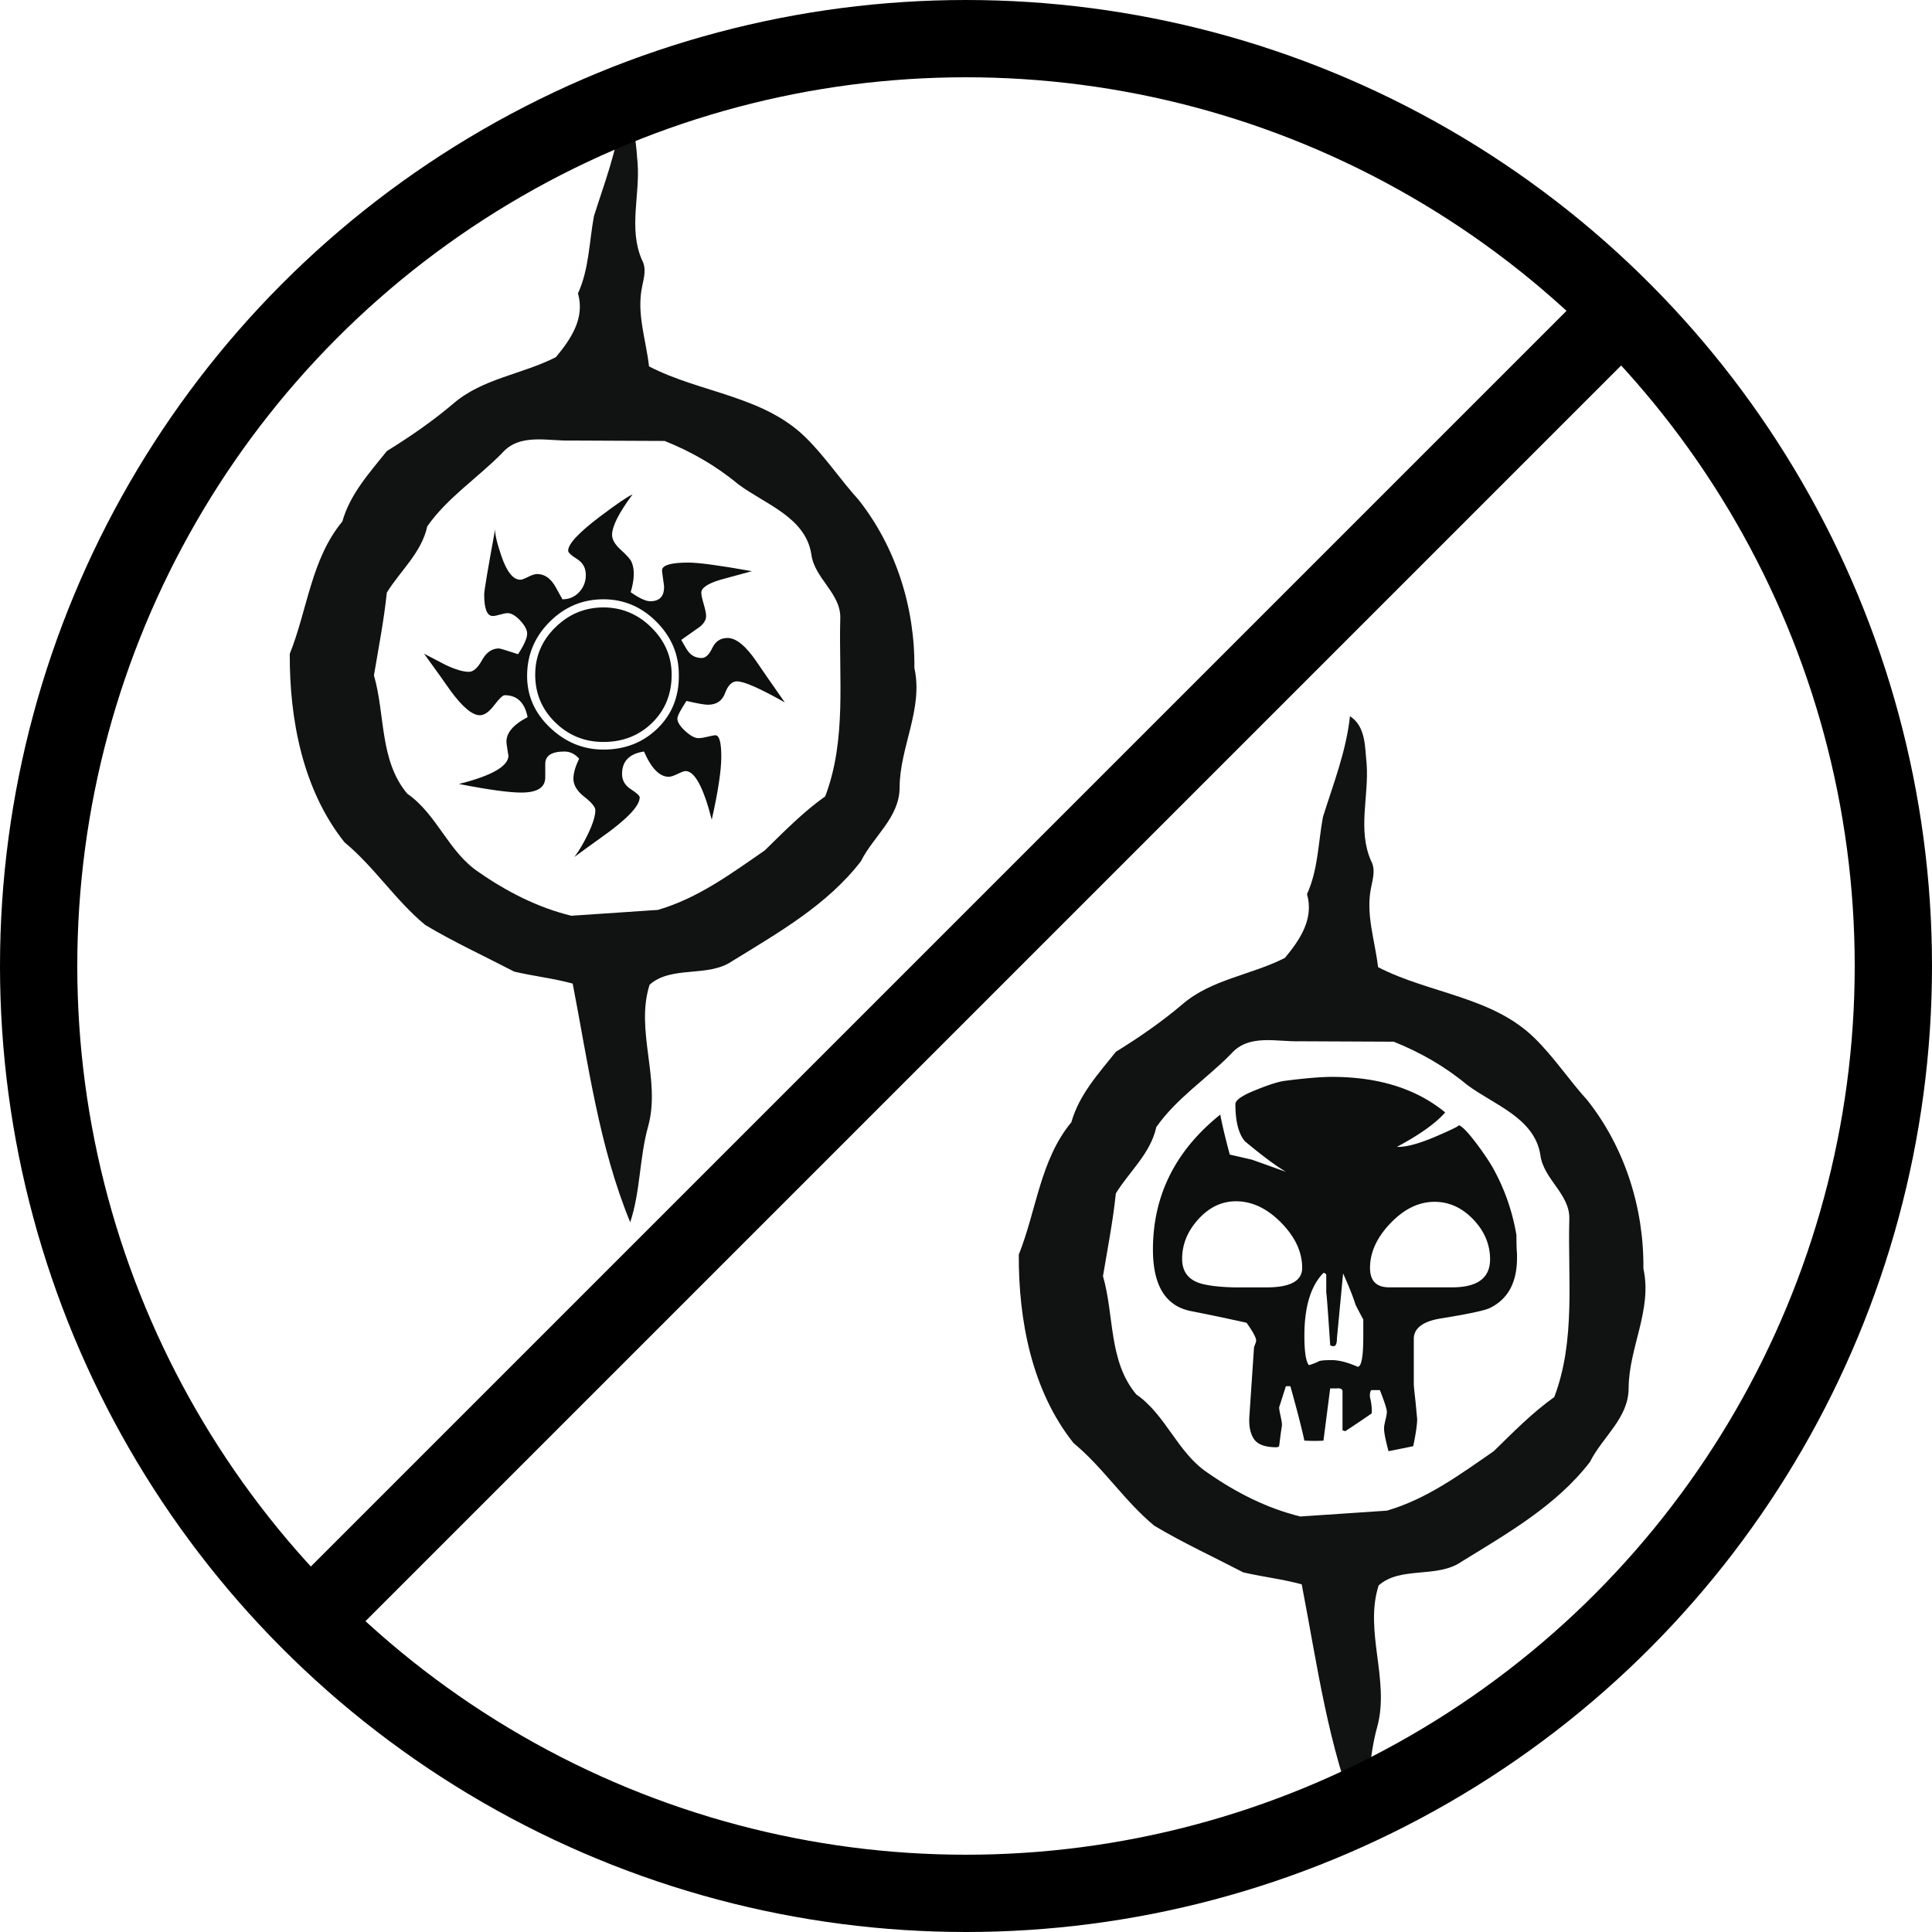<?xml version="1.0" encoding="UTF-8" standalone="no"?>
<svg
   viewBox="0 0 100 100"
   version="1.1"
   id="svg3"
   sodipodi:docname="wbp.svg"
   inkscape:version="1.4.2 (ebf0e940d0, 2025-05-08)"
   xmlns:inkscape="http://www.inkscape.org/namespaces/inkscape"
   xmlns:sodipodi="http://sodipodi.sourceforge.net/DTD/sodipodi-0.dtd"
   xmlns="http://www.w3.org/2000/svg"
   xmlns:svg="http://www.w3.org/2000/svg">
  <defs
     id="defs3" />
  <sodipodi:namedview
     id="namedview3"
     pagecolor="#505050"
     bordercolor="#eeeeee"
     borderopacity="1"
     inkscape:showpageshadow="0"
     inkscape:pageopacity="0"
     inkscape:pagecheckerboard="0"
     inkscape:deskcolor="#505050"
     inkscape:zoom="4.2002143"
     inkscape:cx="63.687227"
     inkscape:cy="54.163903"
     inkscape:window-width="1906"
     inkscape:window-height="1028"
     inkscape:window-x="0"
     inkscape:window-y="0"
     inkscape:window-maximized="1"
     inkscape:current-layer="g3" />
  <g
     fill="none"
     fill-rule="evenodd"
     id="g3">
    <g
       id="g4"
       inkscape:label="bp"
       transform="translate(-0.428,0.34)">
      <path
         d="m 85.49,65.332 c 0.035,-3.124 -0.958,-6.277 -2.904,-8.727 -0.939,-1.035 -1.713,-2.214 -2.708,-3.192 -2.195,-2.178 -5.48,-2.323 -8.123,-3.695 -0.154,-1.378 -0.658,-2.756 -0.353,-4.147 0.093,-0.462 0.23,-0.931 -0.017,-1.373 -0.694,-1.597 -0.097,-3.332 -0.22,-4.996 -0.092,-0.87 -0.034,-1.934 -0.863,-2.472 -0.193,1.811 -0.859,3.496 -1.398,5.213 -0.249,1.339 -0.249,2.734 -0.826,3.996 0.367,1.28 -0.358,2.356 -1.143,3.301 -1.735,0.889 -3.797,1.1 -5.307,2.402 -1.076,0.914 -2.238,1.714 -3.441,2.457 -0.903,1.131 -1.903,2.22 -2.306,3.648 -1.615,1.949 -1.805,4.566 -2.721,6.85 -0.017,3.39 0.67,7.04 2.835,9.757 1.549,1.279 2.632,3 4.179,4.278 1.485,0.887 3.07,1.616 4.604,2.413 0.999,0.234 2.031,0.348 3.026,0.62 0.806,4.156 1.357,8.412 2.977,12.354 0.537,-1.618 0.472,-3.353 0.935,-4.988 0.654,-2.417 -0.687,-4.933 0.068,-7.307 1.133,-1.013 3.022,-0.355 4.279,-1.224 2.392,-1.475 4.923,-2.911 6.659,-5.168 0.646,-1.297 2.003,-2.266 2.003,-3.823 0.011,-2.095 1.233,-4.058 0.766,-6.177 z M 67.735,78.153 c -1.733,-0.421 -3.348,-1.25 -4.801,-2.263 -1.564,-1.042 -2.148,-2.987 -3.691,-4.054 -1.446,-1.724 -1.133,-4.08 -1.725,-6.124 0.237,-1.426 0.517,-2.839 0.666,-4.283 0.704,-1.143 1.792,-2.054 2.094,-3.431 1.034,-1.481 2.607,-2.505 3.869,-3.788 0.919,-1.06 2.382,-0.612 3.589,-0.654 l 4.83,0.022 c 1.369,0.547 2.658,1.284 3.797,2.233 1.376,1.032 3.485,1.7 3.793,3.624 0.157,1.263 1.539,2.027 1.499,3.319 -0.085,3.073 0.338,6.285 -0.78,9.219 -1.148,0.817 -2.126,1.819 -3.128,2.797 -1.741,1.205 -3.463,2.479 -5.535,3.081 z"
         fill="#111212"
         id="path1-0"
         sodipodi:nodetypes="cccccccccccccccccccccccccccccccccccccccccc"
         style="display:inline;stroke-width:0.585" />
      <path
         d="m 78.948,64.77 c 0,1.265 -0.465,2.127 -1.394,2.587 -0.271,0.134 -1.123,0.316 -2.555,0.546 -0.929,0.153 -1.393,0.508 -1.393,1.063 v 2.329 c 0,0.097 0.029,0.393 0.087,0.891 l 0.087,0.92 c 0,0.288 -0.068,0.758 -0.204,1.409 -0.368,0.076 -0.794,0.163 -1.278,0.259 -0.155,-0.576 -0.232,-0.968 -0.232,-1.18 0,-0.095 0.024,-0.239 0.072,-0.431 0.048,-0.191 0.073,-0.335 0.073,-0.432 0,-0.133 -0.12,-0.507 -0.361,-1.12 h -0.45 c -0.06,0.096 -0.08,0.22 -0.06,0.373 0.077,0.326 0.106,0.604 0.087,0.833 a 65.441,65.441 0 0 1 -1.365,0.92 c -0.136,-0.038 -0.184,-0.057 -0.146,-0.057 v -2.041 c -0.038,-0.095 -0.135,-0.133 -0.29,-0.115 h -0.348 l -0.348,2.702 c -0.272,0.019 -0.6,0.019 -0.987,0 -0.136,-0.632 -0.378,-1.571 -0.726,-2.817 h -0.232 c -0.213,0.671 -0.329,1.036 -0.349,1.093 0,0.076 0.024,0.225 0.073,0.445 0.048,0.221 0.072,0.369 0.072,0.445 0,0.057 -0.019,0.201 -0.058,0.431 l -0.087,0.69 a 0.2,0.2 0 0 1 -0.145,0.057 c -0.581,0 -0.968,-0.144 -1.161,-0.431 -0.194,-0.288 -0.271,-0.69 -0.232,-1.208 l 0.232,-3.449 c 0,-0.058 0.019,-0.134 0.058,-0.23 0.038,-0.096 0.058,-0.163 0.058,-0.201 0,-0.154 -0.165,-0.46 -0.493,-0.92 -0.057,-0.019 -0.359,-0.086 -0.9,-0.201 C 63.723,67.856 63.074,67.721 62.107,67.529 60.771,67.281 60.104,66.217 60.104,64.338 c 0,-2.798 1.162,-5.127 3.485,-6.986 0.096,0.518 0.261,1.207 0.493,2.07 0.175,0.039 0.552,0.125 1.132,0.259 0.117,0.039 0.707,0.25 1.772,0.633 -0.543,-0.326 -1.249,-0.852 -2.12,-1.581 -0.329,-0.383 -0.494,-1.025 -0.494,-1.925 0,-0.211 0.368,-0.46 1.104,-0.748 0.658,-0.268 1.152,-0.421 1.481,-0.46 1.045,-0.134 1.848,-0.201 2.41,-0.201 2.419,0 4.374,0.614 5.864,1.84 -0.483,0.556 -1.316,1.149 -2.497,1.782 0.465,0.019 1.142,-0.162 2.033,-0.546 0.89,-0.383 1.268,-0.575 1.132,-0.575 0.155,0 0.465,0.307 0.929,0.92 0.348,0.46 0.629,0.873 0.842,1.236 0.619,1.093 1.035,2.271 1.249,3.536 0,0.441 0.009,0.758 0.029,0.949 v 0.23 z m -11.12,0.517 c 0,-0.824 -0.363,-1.605 -1.089,-2.343 -0.726,-0.738 -1.505,-1.106 -2.337,-1.106 -0.736,0 -1.384,0.309 -1.945,0.926 -0.562,0.617 -0.842,1.302 -0.842,2.055 0,0.655 0.319,1.08 0.958,1.273 0.407,0.116 0.977,0.184 1.713,0.202 h 1.597 c 1.296,0.019 1.945,-0.316 1.945,-1.006 z m 3.164,3.565 v -0.892 a 28.003,28.003 0 0 1 -0.406,-0.777 c -0.116,-0.384 -0.329,-0.92 -0.639,-1.61 l -0.32,3.364 c 0,0.269 -0.058,0.402 -0.174,0.402 -0.077,0 -0.135,-0.019 -0.174,-0.057 -0.136,-2.032 -0.204,-2.913 -0.204,-2.646 V 65.632 c -0.039,-0.058 -0.087,-0.087 -0.145,-0.087 -0.658,0.672 -0.987,1.754 -0.987,3.249 0,0.824 0.076,1.332 0.232,1.524 0.155,-0.038 0.329,-0.105 0.523,-0.201 0.077,-0.039 0.3,-0.058 0.668,-0.058 0.367,0 0.813,0.115 1.335,0.345 0.194,0 0.29,-0.517 0.29,-1.552 z m 6.562,-4.006 c 0,-0.772 -0.29,-1.461 -0.871,-2.069 -0.581,-0.607 -1.249,-0.911 -2.003,-0.911 -0.813,0 -1.573,0.368 -2.28,1.106 -0.707,0.738 -1.06,1.509 -1.06,2.314 0,0.671 0.329,1.006 0.987,1.006 h 3.339 c 1.258,-0.019 1.887,-0.501 1.887,-1.447 z"
         fill="#0d0f0f"
         id="path1-2"
         style="display:inline;stroke-width:0.232" />
    </g>
    <g
       id="g5-1"
       inkscape:label="wp"
       transform="translate(-63.003,-3.024)">
      <path
         d="m 148.844,67.4 c 0.035,-3.124 -0.958,-6.277 -2.904,-8.727 -0.939,-1.035 -1.713,-2.214 -2.708,-3.192 -2.195,-2.178 -5.481,-2.323 -8.123,-3.695 -0.154,-1.378 -0.658,-2.756 -0.353,-4.147 0.093,-0.462 0.23,-0.931 -0.017,-1.373 -0.694,-1.597 -0.097,-3.332 -0.22,-4.996 -0.092,-0.87 -0.034,-1.934 -0.863,-2.472 -0.193,1.811 -0.859,3.496 -1.398,5.213 -0.249,1.339 -0.249,2.734 -0.826,3.996 0.367,1.28 -0.358,2.356 -1.143,3.301 -1.735,0.889 -3.797,1.1 -5.307,2.402 -1.076,0.914 -2.238,1.714 -3.441,2.457 -0.903,1.131 -1.903,2.22 -2.306,3.648 -1.615,1.949 -1.805,4.566 -2.721,6.85 -0.017,3.39 0.67,7.04 2.835,9.757 1.549,1.279 2.632,3 4.179,4.278 1.485,0.887 3.07,1.616 4.604,2.413 0.999,0.234 2.031,0.348 3.026,0.62 0.806,4.156 1.357,8.412 2.977,12.354 0.537,-1.618 0.472,-3.353 0.935,-4.988 0.654,-2.417 -0.687,-4.933 0.068,-7.307 1.133,-1.013 3.022,-0.355 4.279,-1.224 2.392,-1.475 4.923,-2.911 6.659,-5.168 0.646,-1.297 2.003,-2.266 2.003,-3.823 0.011,-2.095 1.233,-4.058 0.766,-6.177 z m -17.756,12.821 c -1.733,-0.421 -3.348,-1.25 -4.801,-2.263 -1.564,-1.042 -2.148,-2.987 -3.691,-4.054 -1.446,-1.724 -1.133,-4.08 -1.725,-6.124 0.237,-1.426 0.517,-2.839 0.666,-4.283 0.704,-1.143 1.792,-2.054 2.094,-3.431 1.034,-1.481 2.607,-2.505 3.869,-3.788 0.919,-1.06 2.382,-0.612 3.589,-0.654 l 4.83,0.022 c 1.369,0.547 2.658,1.284 3.797,2.233 1.376,1.032 3.485,1.7 3.793,3.624 0.157,1.263 1.539,2.027 1.499,3.319 -0.085,3.073 0.338,6.285 -0.78,9.219 -1.148,0.817 -2.126,1.819 -3.128,2.797 -1.741,1.205 -3.463,2.479 -5.535,3.081 z"
         fill="#111212"
         id="path1-0-1-8"
         sodipodi:nodetypes="cccccccccccccccccccccccccccccccccccccccccc"
         style="display:inline;stroke-width:0.585"
         transform="translate(-38.513,-29.798)"
         inkscape:label="path1-0" />
      <path
         d="m 78.546,67.412 c -1.284,-0.724 -2.108,-1.087 -2.47,-1.087 -0.263,0 -0.469,0.202 -0.617,0.605 -0.148,0.404 -0.444,0.605 -0.889,0.605 -0.181,0 -0.552,-0.066 -1.111,-0.197 -0.313,0.478 -0.469,0.782 -0.469,0.914 0,0.181 0.135,0.395 0.404,0.642 0.269,0.247 0.496,0.37 0.682,0.37 0.118,0 0.277,-0.024 0.479,-0.074 0.202,-0.049 0.337,-0.074 0.404,-0.074 0.202,0 0.303,0.371 0.303,1.111 0,0.708 -0.164,1.795 -0.494,3.26 -0.428,-1.679 -0.881,-2.519 -1.358,-2.519 -0.066,0 -0.202,0.049 -0.408,0.149 -0.206,0.098 -0.358,0.148 -0.457,0.148 -0.477,0 -0.905,-0.436 -1.284,-1.309 -0.757,0.115 -1.136,0.502 -1.136,1.162 0,0.33 0.152,0.593 0.457,0.79 0.304,0.197 0.457,0.338 0.457,0.42 0,0.445 -0.651,1.128 -1.951,2.05 -0.691,0.494 -1.169,0.84 -1.432,1.037 0.23,-0.296 0.46,-0.683 0.692,-1.16 0.263,-0.543 0.395,-0.963 0.395,-1.26 0,-0.164 -0.189,-0.395 -0.568,-0.692 -0.379,-0.296 -0.568,-0.609 -0.568,-0.938 0,-0.28 0.098,-0.625 0.296,-1.037 -0.214,-0.247 -0.469,-0.371 -0.765,-0.371 -0.659,0 -0.988,0.215 -0.988,0.642 v 0.667 c 0.016,0.543 -0.395,0.815 -1.235,0.815 -0.642,0 -1.721,-0.149 -3.235,-0.445 1.712,-0.428 2.568,-0.922 2.568,-1.482 0,0.066 -0.033,-0.132 -0.099,-0.593 -0.066,-0.51 0.296,-0.971 1.087,-1.383 -0.148,-0.757 -0.543,-1.136 -1.186,-1.136 -0.099,0 -0.28,0.173 -0.543,0.518 -0.263,0.347 -0.51,0.519 -0.74,0.519 -0.395,0 -0.906,-0.428 -1.531,-1.285 -0.297,-0.427 -0.75,-1.062 -1.359,-1.902 0.379,0.198 0.757,0.395 1.136,0.593 0.494,0.23 0.889,0.346 1.186,0.346 0.231,0 0.457,-0.202 0.679,-0.605 0.222,-0.403 0.515,-0.605 0.877,-0.605 0.05,0 0.379,0.099 0.988,0.297 0.312,-0.477 0.469,-0.832 0.469,-1.062 0,-0.198 -0.12,-0.424 -0.358,-0.679 -0.239,-0.255 -0.457,-0.383 -0.655,-0.383 -0.083,0 -0.21,0.024 -0.383,0.074 -0.172,0.049 -0.3,0.074 -0.382,0.074 -0.297,0 -0.445,-0.371 -0.445,-1.111 0,-0.198 0.19,-1.325 0.568,-3.383 -0.017,0.247 0.09,0.708 0.321,1.383 0.28,0.823 0.609,1.235 0.988,1.235 0.065,0 0.197,-0.049 0.395,-0.148 0.197,-0.099 0.354,-0.148 0.469,-0.148 0.379,0 0.691,0.214 0.939,0.641 l 0.371,0.667 c 0.346,0 0.634,-0.123 0.864,-0.37 0.231,-0.247 0.346,-0.544 0.346,-0.889 0,-0.362 -0.152,-0.638 -0.457,-0.827 -0.305,-0.189 -0.457,-0.333 -0.457,-0.432 0,-0.346 0.544,-0.93 1.63,-1.753 0.872,-0.658 1.44,-1.045 1.704,-1.161 -0.708,0.955 -1.062,1.654 -1.062,2.099 0,0.231 0.14,0.478 0.42,0.741 0.346,0.313 0.543,0.535 0.593,0.667 0.164,0.379 0.148,0.898 -0.049,1.556 0.445,0.313 0.782,0.469 1.013,0.469 0.477,0 0.716,-0.247 0.716,-0.741 0,-0.049 -0.021,-0.206 -0.061,-0.469 -0.042,-0.263 -0.053,-0.411 -0.037,-0.445 0.066,-0.231 0.519,-0.346 1.358,-0.346 0.527,0 1.621,0.148 3.285,0.445 -0.363,0.099 -0.906,0.247 -1.63,0.444 -0.659,0.198 -0.988,0.42 -0.988,0.667 0,0.115 0.041,0.313 0.124,0.593 0.082,0.28 0.124,0.485 0.124,0.618 0,0.23 -0.148,0.444 -0.445,0.641 l -0.84,0.593 c 0.198,0.363 0.329,0.576 0.395,0.642 0.164,0.197 0.387,0.296 0.667,0.296 0.198,0 0.379,-0.173 0.543,-0.518 0.164,-0.346 0.428,-0.519 0.79,-0.519 0.444,0 0.947,0.412 1.507,1.235 0.312,0.462 0.798,1.161 1.456,2.1 z m -5.482,-1.432 c 0,-1.053 -0.387,-1.967 -1.161,-2.742 -0.774,-0.774 -1.687,-1.161 -2.741,-1.161 -1.071,0 -1.993,0.383 -2.766,1.149 -0.774,0.765 -1.169,1.683 -1.185,2.753 -0.017,1.054 0.374,1.963 1.173,2.728 0.799,0.766 1.725,1.149 2.778,1.149 1.119,0 2.054,-0.367 2.803,-1.099 0.75,-0.732 1.116,-1.658 1.1,-2.778 z m -0.371,0 c 0,1.004 -0.338,1.836 -1.013,2.494 -0.676,0.659 -1.515,0.988 -2.519,0.988 -0.971,0 -1.803,-0.337 -2.494,-1.013 -0.691,-0.674 -1.037,-1.498 -1.037,-2.469 0,-0.955 0.349,-1.774 1.049,-2.457 0.7,-0.683 1.527,-1.025 2.482,-1.025 0.955,0 1.782,0.346 2.482,1.038 0.7,0.692 1.05,1.506 1.05,2.445 z"
         fill="#0d0f0f"
         id="path1-9"
         style="stroke-width:0.196"
         transform="translate(25.075,-28.034)" />
    </g>
    <g
       id="g3-2"
       inkscape:label="dual mana dividers">
      <circle
         fill="#CAC5C0"
         cx="50"
         cy="50"
         id="circle1-1"
         style="fill:#cac5c0;fill-opacity:0;stroke:#000000;stroke-width:4;stroke-dasharray:none;stroke-opacity:1"
         inkscape:label="circle1"
         r="48" />
      <path
         style="fill:#cac5c0;fill-opacity:0;stroke:#000000;stroke-width:4;stroke-linecap:butt;stroke-dasharray:none"
         d="m 16.059,83.941 67.882,-67.882"
         id="path3"
         inkscape:label="path3" />
    </g>
  </g>
</svg>
